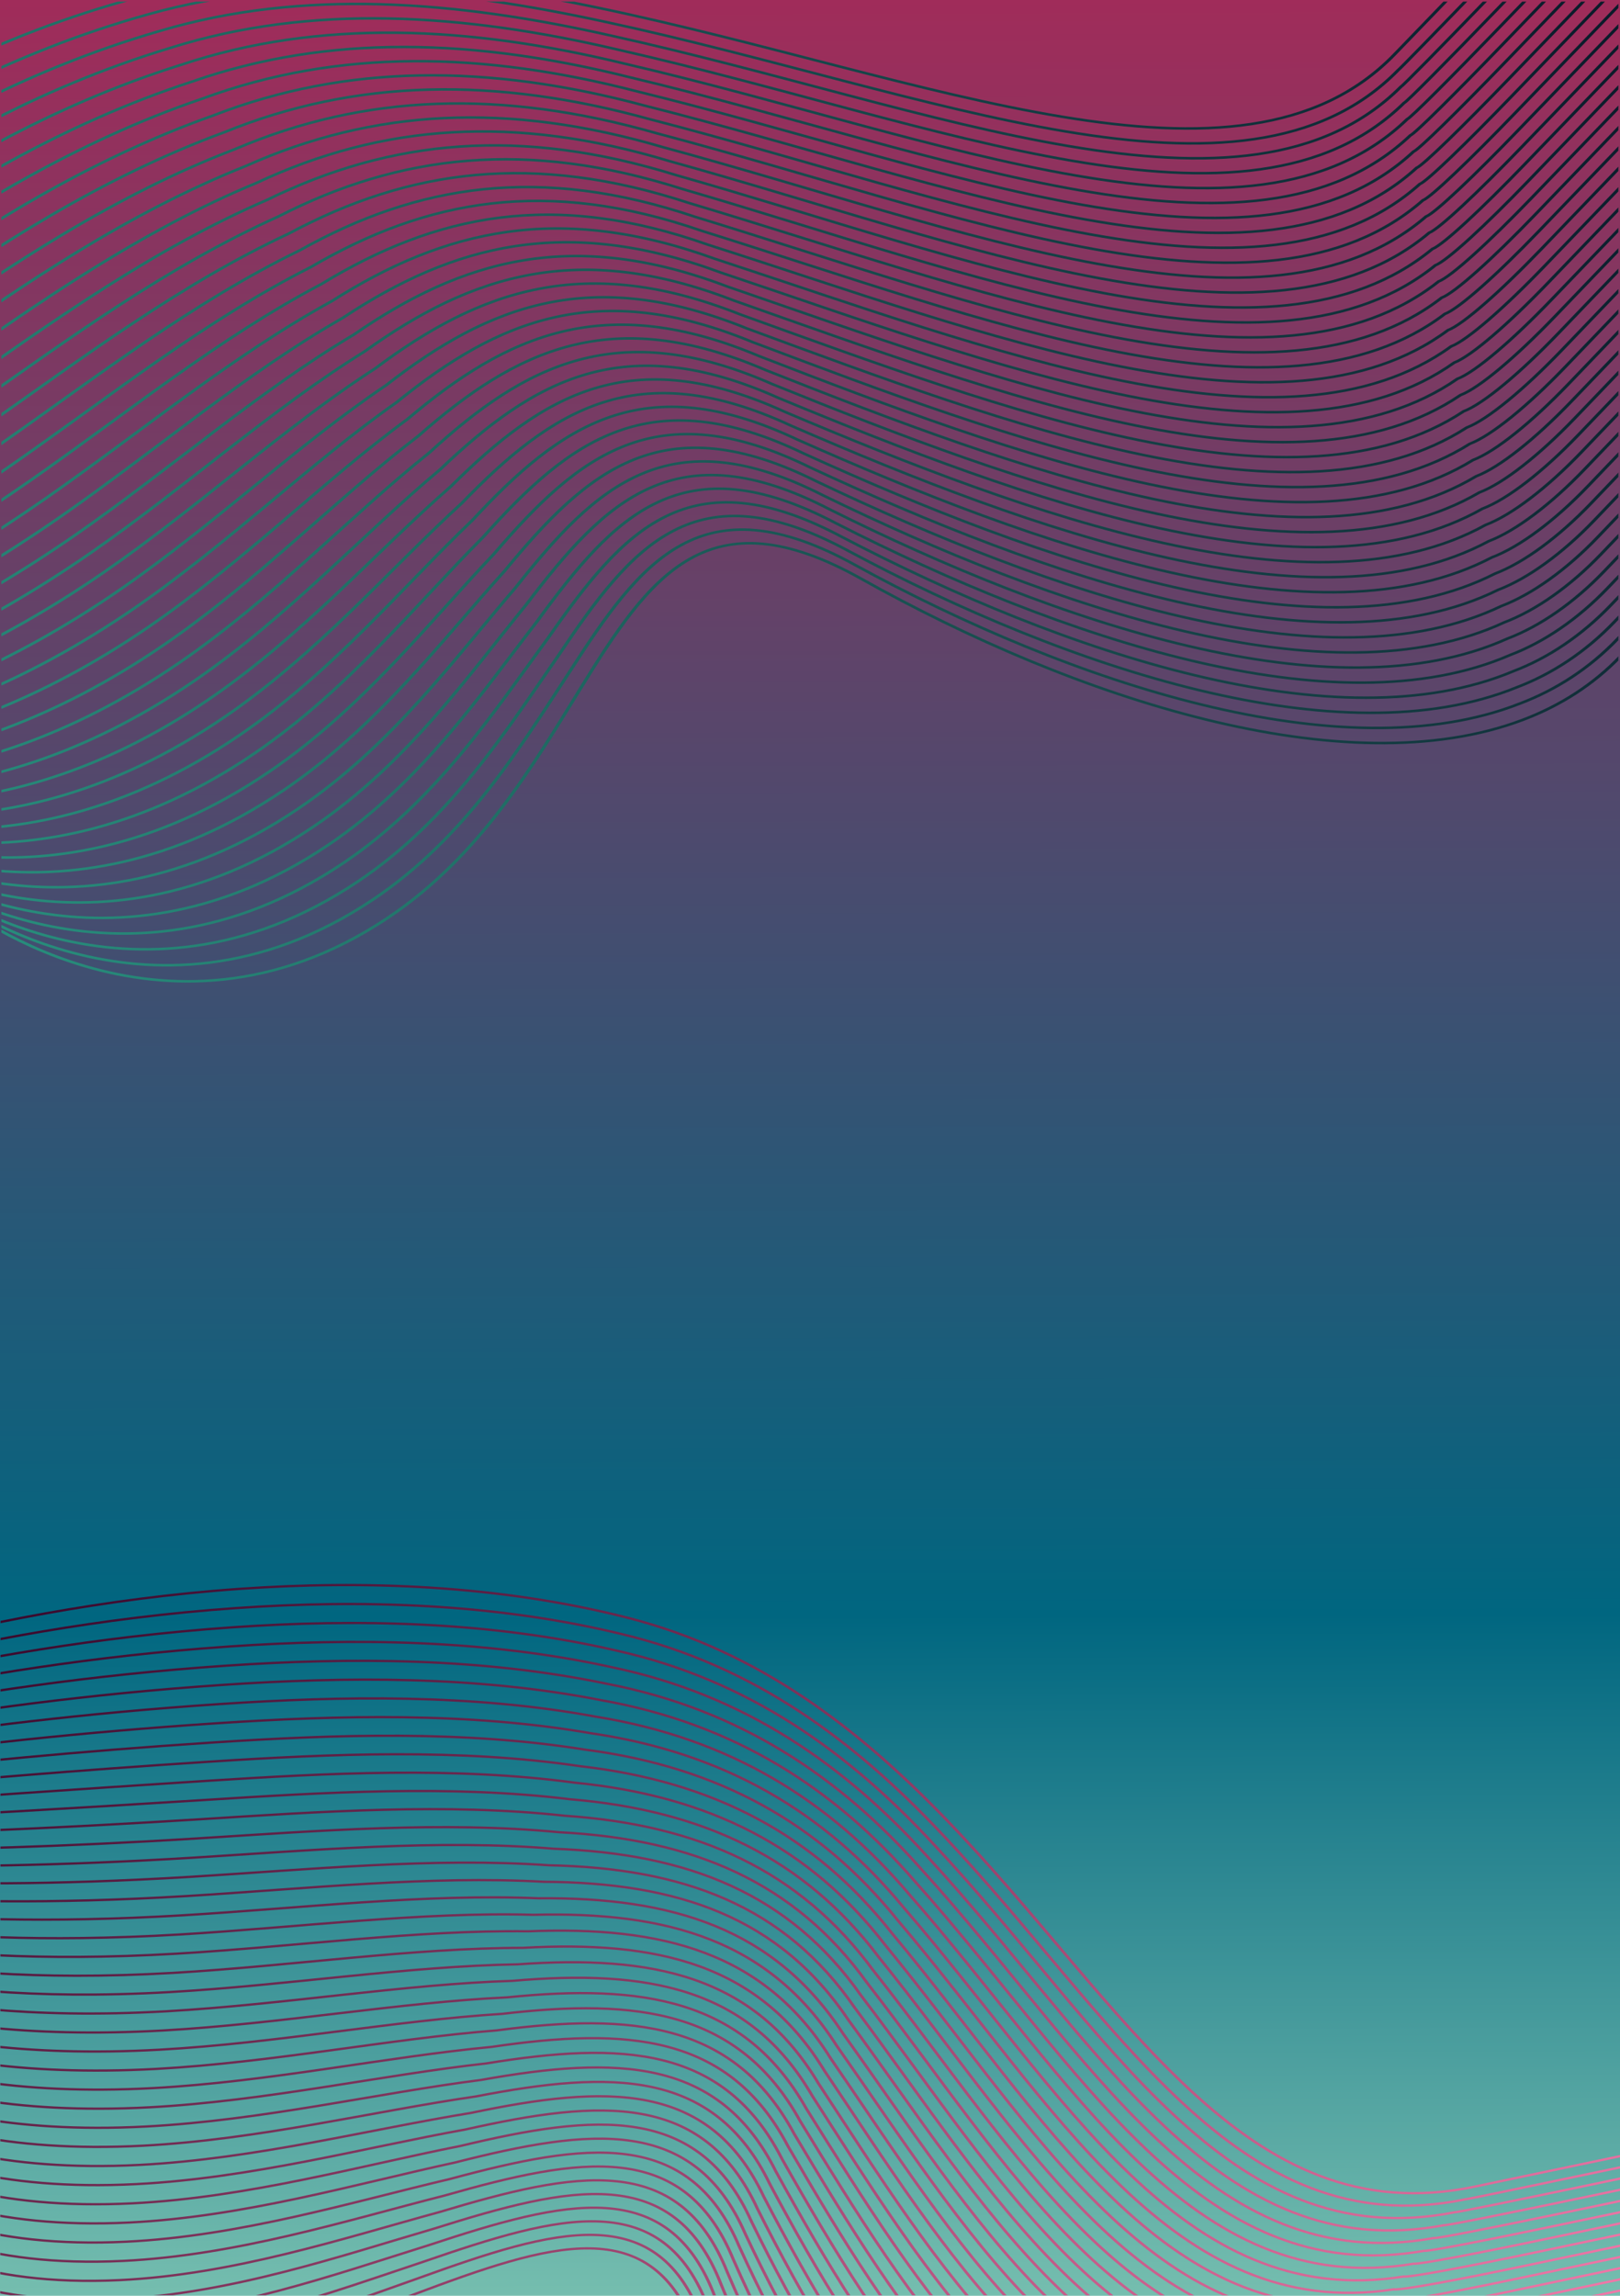 <?xml version="1.0" encoding="UTF-8" standalone="no"?>
<!-- Created with Inkscape (http://www.inkscape.org/) -->

<svg
   xmlns:dc="http://purl.org/dc/elements/1.1/"
   xmlns:cc="http://creativecommons.org/ns#"
   xmlns:rdf="http://www.w3.org/1999/02/22-rdf-syntax-ns#"
   xmlns:svg="http://www.w3.org/2000/svg"
   xmlns="http://www.w3.org/2000/svg"
   xmlns:xlink="http://www.w3.org/1999/xlink"
   xmlns:sodipodi="http://sodipodi.sourceforge.net/DTD/sodipodi-0.dtd"
   xmlns:inkscape="http://www.inkscape.org/namespaces/inkscape"
   width="600"
   height="850"
   viewBox="0 0 158.75 224.896"
   version="1.1"
   id="svg8"
   inkscape:version="0.92.3 (2405546, 2018-03-11)"
   sodipodi:docname="bg-430-lines2.svg">
  <sodipodi:namedview
     id="base"
     pagecolor="#ffffff"
     bordercolor="#666666"
     borderopacity="1.0"
     inkscape:pageopacity="0.0"
     inkscape:pageshadow="2"
     inkscape:zoom="0.79734834"
     inkscape:cx="42.025488"
     inkscape:cy="409.15466"
     inkscape:document-units="px"
     inkscape:current-layer="layer3"
     showgrid="false"
     inkscape:snap-page="true"
     inkscape:snap-bbox="true"
     inkscape:bbox-paths="true"
     inkscape:bbox-nodes="true"
     inkscape:snap-bbox-edge-midpoints="false"
     inkscape:snap-bbox-midpoints="false"
     inkscape:snap-object-midpoints="false"
     inkscape:object-paths="true"
     inkscape:snap-intersection-paths="false"
     inkscape:snap-smooth-nodes="false"
     inkscape:snap-midpoints="false"
     inkscape:snap-nodes="true"
     inkscape:snap-others="true"
     inkscape:snap-global="true"
     inkscape:window-width="1920"
     inkscape:window-height="1023"
     inkscape:window-x="0"
     inkscape:window-y="28"
     inkscape:window-maximized="1"
     inkscape:object-nodes="false"
     units="px" />
  <defs
     id="defs2">
    <linearGradient
       inkscape:collect="always"
       id="linearGradient1462">
      <stop
         style="stop-color:#2b0022;stop-opacity:1"
         offset="0"
         id="stop1458" />
      <stop
         style="stop-color:#ff80b2;stop-opacity:1"
         offset="1"
         id="stop1460" />
    </linearGradient>
    <linearGradient
       inkscape:collect="always"
       id="linearGradient1454">
      <stop
         style="stop-color:#2ca089;stop-opacity:1"
         offset="0"
         id="stop1450" />
      <stop
         style="stop-color:#0b1728;stop-opacity:1"
         offset="1"
         id="stop1452" />
    </linearGradient>
    <linearGradient
       inkscape:collect="always"
       id="linearGradient5464">
      <stop
         style="stop-color:#a02c5a;stop-opacity:1"
         offset="0"
         id="stop5460" />
      <stop
         id="stop5470"
         offset="0.614"
         style="stop-color:#006680;stop-opacity:1" />
      <stop
         style="stop-color:#afe9c6;stop-opacity:1"
         offset="1"
         id="stop5462" />
    </linearGradient>
    <pattern
       inkscape:collect="always"
       xlink:href="#pattern5394"
       id="pattern5415"
       patternTransform="matrix(0.265,0,0,0.265,46.866,-2.965)" />
    <pattern
       inkscape:collect="always"
       xlink:href="#pattern5394"
       id="pattern5413"
       patternTransform="matrix(0.672,0.024,-0.024,0.65,-9.755,24.831)" />
    <linearGradient
       inkscape:collect="always"
       id="linearGradient5373">
      <stop
         style="stop-color:#b4b4b4;stop-opacity:1"
         offset="0"
         id="stop5369" />
      <stop
         style="stop-color:#d7d7d7;stop-opacity:1"
         offset="1"
         id="stop5371" />
    </linearGradient>
    <pattern
       patternUnits="userSpaceOnUse"
       width="881.316"
       height="1017.656"
       patternTransform="matrix(0.265,0,0,0.265,-56.202,-273.09)"
       id="pattern3733">
      <g
         transform="matrix(3.78,0,0,3.78,149.559,860.723)"
         id="g3731">
        <circle
           style="fill:#323237;fill-opacity:1;stroke:#007d00;stroke-width:0;stroke-miterlimit:4;stroke-dasharray:none;stroke-opacity:1"
           id="path20"
           cx="77.02"
           cy="-93.105"
           r="105.077" />
        <path
           sodipodi:type="star"
           style="fill:#ffffff;fill-opacity:1;stroke:#007d00;stroke-width:0;stroke-miterlimit:4;stroke-dasharray:none;stroke-opacity:1"
           id="path24"
           sodipodi:sides="6"
           sodipodi:cx="77.020081"
           sodipodi:cy="-93.105377"
           sodipodi:r1="134.62746"
           sodipodi:r2="67.313728"
           sodipodi:arg1="0.52359878"
           sodipodi:arg2="1.0471976"
           inkscape:flatsided="false"
           inkscape:rounded="0"
           inkscape:randomized="0"
           d="m 193.611,-25.792 -82.934,-9.018 -33.657,76.332 -33.657,-76.332 -82.934,9.018 49.277,-67.314 -49.277,-67.314 82.934,9.018 33.657,-76.332 33.657,76.332 82.934,-9.018 -49.277,67.314 z"
           inkscape:transform-center-y="6.4925383e-06"
           inkscape:transform-center-x="-1.9428571e-06" />
      </g>
    </pattern>
    <radialGradient
       inkscape:collect="always"
       xlink:href="#linearGradient5373"
       id="radialGradient5379"
       cx="176.406"
       cy="-273.86"
       fx="176.406"
       fy="-273.86"
       r="272.619"
       gradientTransform="matrix(-0.5,0.462,-0.448,-0.485,13.189,-84.961)"
       gradientUnits="userSpaceOnUse" />
    <radialGradient
       inkscape:collect="always"
       xlink:href="#linearGradient5373"
       id="radialGradient5387"
       gradientUnits="userSpaceOnUse"
       gradientTransform="matrix(-0.044,0.04,-0.039,-0.042,23.136,-67.706)"
       cx="176.406"
       cy="-273.86"
       fx="176.406"
       fy="-273.86"
       r="272.619" />
    <pattern
       patternUnits="userSpaceOnUse"
       width="179.344"
       height="140.517"
       patternTransform="matrix(0.265,0,0,0.265,11.028,-58.712)"
       id="pattern5394">
      <g
         id="g5392"
         transform="matrix(3.78,0,0,3.78,-41.681,221.905)">
        <path
           style="fill:url(#radialGradient5387);fill-opacity:1;stroke:#000000;stroke-width:0;stroke-linecap:butt;stroke-miterlimit:4;stroke-dasharray:none;stroke-opacity:1"
           d="m 16.118,-57.817 -0.004,0.004 c -0.01,-0.011 -0.019,-0.022 -0.029,-0.032 -1.157,-1.157 -3.032,-1.157 -4.188,0 -1.157,1.157 -1.157,3.032 -3.4e-5,4.189 0.011,0.01 0.021,0.02 0.032,0.03 l -0.004,0.004 c 0,0 4.89,4.9 7.343,7.343 0.828,0.825 3.252,-1.462 4.528,-1.316 1.276,0.145 15.16,17.627 17.397,17.397 1.255,-0.129 2.563,-1.268 3.711,-0.745 1.626,0.741 8.488,8.488 8.488,8.488 l 0.004,-0.004 c 0.01,0.011 0.019,0.022 0.029,0.032 1.157,1.157 3.032,1.157 4.189,0 1.157,-1.157 1.157,-3.032 -3.3e-5,-4.189 -0.011,-0.01 -0.021,-0.02 -0.032,-0.03 l 0.004,-0.004 c 0,0 -7.414,-7.997 -8.498,-8.498 -1.145,-0.529 -2.524,0.316 -3.711,0.745 -1.766,0.638 -16.277,-17.43 -17.379,-17.379 -1.575,0.074 -2.974,1.257 -4.55,1.294 -1.203,0.028 -7.328,-7.328 -7.328,-7.328 z"
           id="rect5279"
           inkscape:connector-curvature="0"
           sodipodi:nodetypes="cccccccszsscccccccssssc" />
        <path
           sodipodi:nodetypes="cccccccccccccccc"
           inkscape:connector-curvature="0"
           id="path5297"
           d="m 19.01,-36.085 -0.002,0.002 c -0.003,-0.004 -0.007,-0.009 -0.011,-0.013 -0.425,-0.462 -1.146,-0.494 -1.61,-0.07 -0.464,0.424 -0.495,1.142 -0.07,1.605 0.004,0.004 0.008,0.008 0.012,0.012 l -0.002,0.002 c 4.63,7.054 12.224,6.961 15.417,12.635 l 0.002,-0.002 c 0.004,0.004 0.007,0.009 0.011,0.013 0.425,0.463 1.146,0.494 1.61,0.07 0.464,-0.424 0.495,-1.142 0.07,-1.605 -0.004,-0.004 -0.008,-0.008 -0.012,-0.012 l 0.002,-0.002 c -4.136,-6.939 -11.398,-6.577 -15.417,-12.635 z"
           style="fill:#cccccc;fill-opacity:1;stroke:#000000;stroke-width:0;stroke-linecap:butt;stroke-miterlimit:4;stroke-dasharray:none;stroke-opacity:1" />
        <path
           style="fill:#ececec;fill-opacity:1;stroke:#000000;stroke-width:0;stroke-linecap:butt;stroke-miterlimit:4;stroke-dasharray:none;stroke-opacity:1"
           d="m 42.719,-52.662 -0.002,0.002 c -0.003,-0.004 -0.006,-0.009 -0.009,-0.014 -0.374,-0.505 -1.087,-0.612 -1.593,-0.24 -0.506,0.372 -0.613,1.083 -0.239,1.588 0.003,0.004 0.007,0.009 0.01,0.013 0,0 -0.331,-0.577 -0.002,0.001 0.33,0.578 2.674,1.589 3.644,4.035 l 0.002,-0.002 c 0,0 -0.173,-0.372 0.009,0.014 0.183,0.386 1.087,0.612 1.593,0.24 0.506,-0.372 0.613,-1.083 0.239,-1.588 -0.003,-0.004 -0.007,-0.009 -0.01,-0.013 l 0.002,-0.001 c -1.122,-1.192 -2.319,-1.685 -3.644,-4.035 -2e-6,-6e-6 -6e-6,0 -6e-6,0 z"
           id="path5299"
           inkscape:connector-curvature="0"
           sodipodi:nodetypes="cccccczcczccccsc" />
      </g>
    </pattern>
    <pattern
       patternUnits="userSpaceOnUse"
       width="286.214"
       height="269.559"
       patternTransform="matrix(0.265,0,0,0.265,214.697,-113.729)"
       id="pattern5423">
      <rect
         ry="134.779"
         id="rect5400"
         y="0"
         x="0"
         height="269.559"
         width="286.214"
         style="fill:url(#pattern5413);stroke:none;stroke-width:3.78" />
    </pattern>
    <linearGradient
       inkscape:collect="always"
       xlink:href="#linearGradient5464"
       id="linearGradient5466"
       x1="40.827"
       y1="-32.292"
       x2="41.259"
       y2="119.308"
       gradientUnits="userSpaceOnUse"
       gradientTransform="matrix(1.875,0,0,1.7,5.0007361e-7,-70)" />
    <linearGradient
       inkscape:collect="always"
       xlink:href="#linearGradient1454"
       id="linearGradient1456"
       x1="-209.998"
       y1="-6.309"
       x2="-41.701"
       y2="-71.46"
       gradientUnits="userSpaceOnUse" />
    <linearGradient
       inkscape:collect="always"
       xlink:href="#linearGradient1462"
       id="linearGradient1464"
       x1="-218.464"
       y1="-43.486"
       x2="-36.18"
       y2="-43.486"
       gradientUnits="userSpaceOnUse" />
    <linearGradient
       inkscape:collect="always"
       xlink:href="#linearGradient1454"
       id="linearGradient2408"
       gradientUnits="userSpaceOnUse"
       x1="-209.998"
       y1="-6.309"
       x2="-41.701"
       y2="-71.46" />
    <linearGradient
       inkscape:collect="always"
       xlink:href="#linearGradient1454"
       id="linearGradient2410"
       gradientUnits="userSpaceOnUse"
       x1="-209.998"
       y1="-6.309"
       x2="-41.701"
       y2="-71.46" />
    <linearGradient
       inkscape:collect="always"
       xlink:href="#linearGradient1454"
       id="linearGradient2412"
       gradientUnits="userSpaceOnUse"
       x1="-209.998"
       y1="-6.309"
       x2="-41.701"
       y2="-71.46" />
    <linearGradient
       inkscape:collect="always"
       xlink:href="#linearGradient1454"
       id="linearGradient2414"
       gradientUnits="userSpaceOnUse"
       x1="-209.998"
       y1="-6.309"
       x2="-41.701"
       y2="-71.46" />
    <linearGradient
       inkscape:collect="always"
       xlink:href="#linearGradient1454"
       id="linearGradient2416"
       gradientUnits="userSpaceOnUse"
       x1="-209.998"
       y1="-6.309"
       x2="-41.701"
       y2="-71.46" />
    <linearGradient
       inkscape:collect="always"
       xlink:href="#linearGradient1454"
       id="linearGradient2418"
       gradientUnits="userSpaceOnUse"
       x1="-209.998"
       y1="-6.309"
       x2="-41.701"
       y2="-71.46" />
    <linearGradient
       inkscape:collect="always"
       xlink:href="#linearGradient1454"
       id="linearGradient2420"
       gradientUnits="userSpaceOnUse"
       x1="-209.998"
       y1="-6.309"
       x2="-41.701"
       y2="-71.46" />
    <linearGradient
       inkscape:collect="always"
       xlink:href="#linearGradient1454"
       id="linearGradient2422"
       gradientUnits="userSpaceOnUse"
       x1="-209.998"
       y1="-6.309"
       x2="-41.701"
       y2="-71.46" />
    <linearGradient
       inkscape:collect="always"
       xlink:href="#linearGradient1454"
       id="linearGradient2424"
       gradientUnits="userSpaceOnUse"
       x1="-209.998"
       y1="-6.309"
       x2="-41.701"
       y2="-71.46" />
    <linearGradient
       inkscape:collect="always"
       xlink:href="#linearGradient1454"
       id="linearGradient2426"
       gradientUnits="userSpaceOnUse"
       x1="-209.998"
       y1="-6.309"
       x2="-41.701"
       y2="-71.46" />
    <linearGradient
       inkscape:collect="always"
       xlink:href="#linearGradient1454"
       id="linearGradient2428"
       gradientUnits="userSpaceOnUse"
       x1="-209.998"
       y1="-6.309"
       x2="-41.701"
       y2="-71.46" />
    <linearGradient
       inkscape:collect="always"
       xlink:href="#linearGradient1454"
       id="linearGradient2430"
       gradientUnits="userSpaceOnUse"
       x1="-209.998"
       y1="-6.309"
       x2="-41.701"
       y2="-71.46" />
    <linearGradient
       inkscape:collect="always"
       xlink:href="#linearGradient1454"
       id="linearGradient2432"
       gradientUnits="userSpaceOnUse"
       x1="-209.998"
       y1="-6.309"
       x2="-41.701"
       y2="-71.46" />
    <linearGradient
       inkscape:collect="always"
       xlink:href="#linearGradient1454"
       id="linearGradient2434"
       gradientUnits="userSpaceOnUse"
       x1="-209.998"
       y1="-6.309"
       x2="-41.701"
       y2="-71.46" />
    <linearGradient
       inkscape:collect="always"
       xlink:href="#linearGradient1454"
       id="linearGradient2436"
       gradientUnits="userSpaceOnUse"
       x1="-209.998"
       y1="-6.309"
       x2="-41.701"
       y2="-71.46" />
    <linearGradient
       inkscape:collect="always"
       xlink:href="#linearGradient1454"
       id="linearGradient2438"
       gradientUnits="userSpaceOnUse"
       x1="-209.998"
       y1="-6.309"
       x2="-41.701"
       y2="-71.46" />
    <linearGradient
       inkscape:collect="always"
       xlink:href="#linearGradient1454"
       id="linearGradient2440"
       gradientUnits="userSpaceOnUse"
       x1="-209.998"
       y1="-6.309"
       x2="-41.701"
       y2="-71.46" />
    <linearGradient
       inkscape:collect="always"
       xlink:href="#linearGradient1454"
       id="linearGradient2442"
       gradientUnits="userSpaceOnUse"
       x1="-209.998"
       y1="-6.309"
       x2="-41.701"
       y2="-71.46" />
    <linearGradient
       inkscape:collect="always"
       xlink:href="#linearGradient1454"
       id="linearGradient2444"
       gradientUnits="userSpaceOnUse"
       x1="-209.998"
       y1="-6.309"
       x2="-41.701"
       y2="-71.46" />
    <linearGradient
       inkscape:collect="always"
       xlink:href="#linearGradient1454"
       id="linearGradient2446"
       gradientUnits="userSpaceOnUse"
       x1="-209.998"
       y1="-6.309"
       x2="-41.701"
       y2="-71.46" />
    <linearGradient
       inkscape:collect="always"
       xlink:href="#linearGradient1454"
       id="linearGradient2448"
       gradientUnits="userSpaceOnUse"
       x1="-209.998"
       y1="-6.309"
       x2="-41.701"
       y2="-71.46" />
    <linearGradient
       inkscape:collect="always"
       xlink:href="#linearGradient1454"
       id="linearGradient2450"
       gradientUnits="userSpaceOnUse"
       x1="-209.998"
       y1="-6.309"
       x2="-41.701"
       y2="-71.46" />
    <linearGradient
       inkscape:collect="always"
       xlink:href="#linearGradient1454"
       id="linearGradient2452"
       gradientUnits="userSpaceOnUse"
       x1="-209.998"
       y1="-6.309"
       x2="-41.701"
       y2="-71.46" />
    <linearGradient
       inkscape:collect="always"
       xlink:href="#linearGradient1454"
       id="linearGradient2454"
       gradientUnits="userSpaceOnUse"
       x1="-209.998"
       y1="-6.309"
       x2="-41.701"
       y2="-71.46" />
    <linearGradient
       inkscape:collect="always"
       xlink:href="#linearGradient1454"
       id="linearGradient2456"
       gradientUnits="userSpaceOnUse"
       x1="-209.998"
       y1="-6.309"
       x2="-41.701"
       y2="-71.46" />
    <linearGradient
       inkscape:collect="always"
       xlink:href="#linearGradient1454"
       id="linearGradient2458"
       gradientUnits="userSpaceOnUse"
       x1="-209.998"
       y1="-6.309"
       x2="-41.701"
       y2="-71.46" />
    <linearGradient
       inkscape:collect="always"
       xlink:href="#linearGradient1454"
       id="linearGradient2460"
       gradientUnits="userSpaceOnUse"
       x1="-209.998"
       y1="-6.309"
       x2="-41.701"
       y2="-71.46" />
    <linearGradient
       inkscape:collect="always"
       xlink:href="#linearGradient1454"
       id="linearGradient2462"
       gradientUnits="userSpaceOnUse"
       x1="-209.998"
       y1="-6.309"
       x2="-41.701"
       y2="-71.46" />
    <linearGradient
       inkscape:collect="always"
       xlink:href="#linearGradient1454"
       id="linearGradient2464"
       gradientUnits="userSpaceOnUse"
       x1="-209.998"
       y1="-6.309"
       x2="-41.701"
       y2="-71.46" />
    <linearGradient
       inkscape:collect="always"
       xlink:href="#linearGradient1454"
       id="linearGradient2466"
       gradientUnits="userSpaceOnUse"
       x1="-209.998"
       y1="-6.309"
       x2="-41.701"
       y2="-71.46" />
    <linearGradient
       inkscape:collect="always"
       xlink:href="#linearGradient1454"
       id="linearGradient2468"
       gradientUnits="userSpaceOnUse"
       x1="-209.998"
       y1="-6.309"
       x2="-41.701"
       y2="-71.46" />
    <linearGradient
       inkscape:collect="always"
       xlink:href="#linearGradient1454"
       id="linearGradient2470"
       gradientUnits="userSpaceOnUse"
       x1="-209.998"
       y1="-6.309"
       x2="-41.701"
       y2="-71.46" />
    <linearGradient
       inkscape:collect="always"
       xlink:href="#linearGradient1454"
       id="linearGradient2472"
       gradientUnits="userSpaceOnUse"
       x1="-209.998"
       y1="-6.309"
       x2="-41.701"
       y2="-71.46" />
    <linearGradient
       inkscape:collect="always"
       xlink:href="#linearGradient1454"
       id="linearGradient2474"
       gradientUnits="userSpaceOnUse"
       x1="-209.998"
       y1="-6.309"
       x2="-41.701"
       y2="-71.46" />
    <linearGradient
       inkscape:collect="always"
       xlink:href="#linearGradient1454"
       id="linearGradient2476"
       gradientUnits="userSpaceOnUse"
       x1="-209.998"
       y1="-6.309"
       x2="-41.701"
       y2="-71.46" />
    <linearGradient
       inkscape:collect="always"
       xlink:href="#linearGradient1454"
       id="linearGradient2478"
       gradientUnits="userSpaceOnUse"
       x1="-209.998"
       y1="-6.309"
       x2="-41.701"
       y2="-71.46" />
    <linearGradient
       inkscape:collect="always"
       xlink:href="#linearGradient1454"
       id="linearGradient2480"
       gradientUnits="userSpaceOnUse"
       x1="-209.998"
       y1="-6.309"
       x2="-41.701"
       y2="-71.46" />
    <linearGradient
       inkscape:collect="always"
       xlink:href="#linearGradient1454"
       id="linearGradient2482"
       gradientUnits="userSpaceOnUse"
       x1="-209.998"
       y1="-6.309"
       x2="-41.701"
       y2="-71.46" />
    <linearGradient
       inkscape:collect="always"
       xlink:href="#linearGradient1454"
       id="linearGradient2484"
       gradientUnits="userSpaceOnUse"
       x1="-209.998"
       y1="-6.309"
       x2="-41.701"
       y2="-71.46" />
    <linearGradient
       inkscape:collect="always"
       xlink:href="#linearGradient1454"
       id="linearGradient2486"
       gradientUnits="userSpaceOnUse"
       x1="-209.998"
       y1="-6.309"
       x2="-41.701"
       y2="-71.46" />
    <linearGradient
       inkscape:collect="always"
       xlink:href="#linearGradient1454"
       id="linearGradient2488"
       gradientUnits="userSpaceOnUse"
       x1="-209.998"
       y1="-6.309"
       x2="-41.701"
       y2="-71.46" />
    <linearGradient
       inkscape:collect="always"
       xlink:href="#linearGradient1454"
       id="linearGradient2490"
       gradientUnits="userSpaceOnUse"
       x1="-209.998"
       y1="-6.309"
       x2="-41.701"
       y2="-71.46" />
    <clipPath
       clipPathUnits="userSpaceOnUse"
       id="clipPath2493">
      <path
         style="fill:none;stroke:#000000;stroke-width:0.246;stroke-miterlimit:4;stroke-dasharray:none;stroke-opacity:1"
         d="M -174.895,-82.39 H -48.94 V 45.54 H -174.895 Z"
         id="path2495"
         inkscape:connector-curvature="0" />
    </clipPath>
    <clipPath
       clipPathUnits="userSpaceOnUse"
       id="clipPath2499">
      <rect
         style="fill:none;stroke:#000000;stroke-width:0.324;stroke-miterlimit:4;stroke-dasharray:none;stroke-opacity:1"
         id="rect2501"
         width="139.106"
         height="86.824"
         x="-130.545"
         y="-175.735"
         transform="rotate(-38.577)" />
    </clipPath>
    <linearGradient
       inkscape:collect="always"
       xlink:href="#linearGradient1462"
       id="linearGradient981"
       gradientUnits="userSpaceOnUse"
       x1="-218.464"
       y1="-43.486"
       x2="-36.18"
       y2="-43.486" />
    <linearGradient
       inkscape:collect="always"
       xlink:href="#linearGradient1462"
       id="linearGradient983"
       gradientUnits="userSpaceOnUse"
       x1="-218.464"
       y1="-43.486"
       x2="-36.18"
       y2="-43.486" />
    <linearGradient
       inkscape:collect="always"
       xlink:href="#linearGradient1462"
       id="linearGradient985"
       gradientUnits="userSpaceOnUse"
       x1="-218.464"
       y1="-43.486"
       x2="-36.18"
       y2="-43.486" />
    <linearGradient
       inkscape:collect="always"
       xlink:href="#linearGradient1462"
       id="linearGradient987"
       gradientUnits="userSpaceOnUse"
       x1="-218.464"
       y1="-43.486"
       x2="-36.18"
       y2="-43.486" />
    <linearGradient
       inkscape:collect="always"
       xlink:href="#linearGradient1462"
       id="linearGradient989"
       gradientUnits="userSpaceOnUse"
       x1="-218.464"
       y1="-43.486"
       x2="-36.18"
       y2="-43.486" />
    <linearGradient
       inkscape:collect="always"
       xlink:href="#linearGradient1462"
       id="linearGradient991"
       gradientUnits="userSpaceOnUse"
       x1="-218.464"
       y1="-43.486"
       x2="-36.18"
       y2="-43.486" />
    <linearGradient
       inkscape:collect="always"
       xlink:href="#linearGradient1462"
       id="linearGradient993"
       gradientUnits="userSpaceOnUse"
       x1="-218.464"
       y1="-43.486"
       x2="-36.18"
       y2="-43.486" />
    <linearGradient
       inkscape:collect="always"
       xlink:href="#linearGradient1462"
       id="linearGradient995"
       gradientUnits="userSpaceOnUse"
       x1="-218.464"
       y1="-43.486"
       x2="-36.18"
       y2="-43.486" />
    <linearGradient
       inkscape:collect="always"
       xlink:href="#linearGradient1462"
       id="linearGradient997"
       gradientUnits="userSpaceOnUse"
       x1="-218.464"
       y1="-43.486"
       x2="-36.18"
       y2="-43.486" />
    <linearGradient
       inkscape:collect="always"
       xlink:href="#linearGradient1462"
       id="linearGradient999"
       gradientUnits="userSpaceOnUse"
       x1="-218.464"
       y1="-43.486"
       x2="-36.18"
       y2="-43.486" />
    <linearGradient
       inkscape:collect="always"
       xlink:href="#linearGradient1462"
       id="linearGradient1001"
       gradientUnits="userSpaceOnUse"
       x1="-218.464"
       y1="-43.486"
       x2="-36.18"
       y2="-43.486" />
    <linearGradient
       inkscape:collect="always"
       xlink:href="#linearGradient1462"
       id="linearGradient1003"
       gradientUnits="userSpaceOnUse"
       x1="-218.464"
       y1="-43.486"
       x2="-36.18"
       y2="-43.486" />
    <linearGradient
       inkscape:collect="always"
       xlink:href="#linearGradient1462"
       id="linearGradient1005"
       gradientUnits="userSpaceOnUse"
       x1="-218.464"
       y1="-43.486"
       x2="-36.18"
       y2="-43.486" />
    <linearGradient
       inkscape:collect="always"
       xlink:href="#linearGradient1462"
       id="linearGradient1007"
       gradientUnits="userSpaceOnUse"
       x1="-218.464"
       y1="-43.486"
       x2="-36.18"
       y2="-43.486" />
    <linearGradient
       inkscape:collect="always"
       xlink:href="#linearGradient1462"
       id="linearGradient1009"
       gradientUnits="userSpaceOnUse"
       x1="-218.464"
       y1="-43.486"
       x2="-36.18"
       y2="-43.486" />
    <linearGradient
       inkscape:collect="always"
       xlink:href="#linearGradient1462"
       id="linearGradient1011"
       gradientUnits="userSpaceOnUse"
       x1="-218.464"
       y1="-43.486"
       x2="-36.18"
       y2="-43.486" />
    <linearGradient
       inkscape:collect="always"
       xlink:href="#linearGradient1462"
       id="linearGradient1013"
       gradientUnits="userSpaceOnUse"
       x1="-218.464"
       y1="-43.486"
       x2="-36.18"
       y2="-43.486" />
    <linearGradient
       inkscape:collect="always"
       xlink:href="#linearGradient1462"
       id="linearGradient1015"
       gradientUnits="userSpaceOnUse"
       x1="-218.464"
       y1="-43.486"
       x2="-36.18"
       y2="-43.486" />
    <linearGradient
       inkscape:collect="always"
       xlink:href="#linearGradient1462"
       id="linearGradient1017"
       gradientUnits="userSpaceOnUse"
       x1="-218.464"
       y1="-43.486"
       x2="-36.18"
       y2="-43.486" />
    <linearGradient
       inkscape:collect="always"
       xlink:href="#linearGradient1462"
       id="linearGradient1019"
       gradientUnits="userSpaceOnUse"
       x1="-218.464"
       y1="-43.486"
       x2="-36.18"
       y2="-43.486" />
    <linearGradient
       inkscape:collect="always"
       xlink:href="#linearGradient1462"
       id="linearGradient1021"
       gradientUnits="userSpaceOnUse"
       x1="-218.464"
       y1="-43.486"
       x2="-36.18"
       y2="-43.486" />
    <linearGradient
       inkscape:collect="always"
       xlink:href="#linearGradient1462"
       id="linearGradient1023"
       gradientUnits="userSpaceOnUse"
       x1="-218.464"
       y1="-43.486"
       x2="-36.18"
       y2="-43.486" />
    <linearGradient
       inkscape:collect="always"
       xlink:href="#linearGradient1462"
       id="linearGradient1025"
       gradientUnits="userSpaceOnUse"
       x1="-218.464"
       y1="-43.486"
       x2="-36.18"
       y2="-43.486" />
    <linearGradient
       inkscape:collect="always"
       xlink:href="#linearGradient1462"
       id="linearGradient1027"
       gradientUnits="userSpaceOnUse"
       x1="-218.464"
       y1="-43.486"
       x2="-36.18"
       y2="-43.486" />
    <linearGradient
       inkscape:collect="always"
       xlink:href="#linearGradient1462"
       id="linearGradient1029"
       gradientUnits="userSpaceOnUse"
       x1="-218.464"
       y1="-43.486"
       x2="-36.18"
       y2="-43.486" />
    <linearGradient
       inkscape:collect="always"
       xlink:href="#linearGradient1462"
       id="linearGradient1031"
       gradientUnits="userSpaceOnUse"
       x1="-218.464"
       y1="-43.486"
       x2="-36.18"
       y2="-43.486" />
    <linearGradient
       inkscape:collect="always"
       xlink:href="#linearGradient1462"
       id="linearGradient1033"
       gradientUnits="userSpaceOnUse"
       x1="-218.464"
       y1="-43.486"
       x2="-36.18"
       y2="-43.486" />
    <linearGradient
       inkscape:collect="always"
       xlink:href="#linearGradient1462"
       id="linearGradient1035"
       gradientUnits="userSpaceOnUse"
       x1="-218.464"
       y1="-43.486"
       x2="-36.18"
       y2="-43.486" />
    <linearGradient
       inkscape:collect="always"
       xlink:href="#linearGradient1462"
       id="linearGradient1037"
       gradientUnits="userSpaceOnUse"
       x1="-218.464"
       y1="-43.486"
       x2="-36.18"
       y2="-43.486" />
    <linearGradient
       inkscape:collect="always"
       xlink:href="#linearGradient1462"
       id="linearGradient1039"
       gradientUnits="userSpaceOnUse"
       x1="-218.464"
       y1="-43.486"
       x2="-36.18"
       y2="-43.486" />
    <linearGradient
       inkscape:collect="always"
       xlink:href="#linearGradient1462"
       id="linearGradient1041"
       gradientUnits="userSpaceOnUse"
       x1="-218.464"
       y1="-43.486"
       x2="-36.18"
       y2="-43.486" />
    <linearGradient
       inkscape:collect="always"
       xlink:href="#linearGradient1462"
       id="linearGradient1043"
       gradientUnits="userSpaceOnUse"
       x1="-218.464"
       y1="-43.486"
       x2="-36.18"
       y2="-43.486" />
    <linearGradient
       inkscape:collect="always"
       xlink:href="#linearGradient1462"
       id="linearGradient1045"
       gradientUnits="userSpaceOnUse"
       x1="-218.464"
       y1="-43.486"
       x2="-36.18"
       y2="-43.486" />
    <linearGradient
       inkscape:collect="always"
       xlink:href="#linearGradient1462"
       id="linearGradient1047"
       gradientUnits="userSpaceOnUse"
       x1="-218.464"
       y1="-43.486"
       x2="-36.18"
       y2="-43.486" />
    <linearGradient
       inkscape:collect="always"
       xlink:href="#linearGradient1462"
       id="linearGradient1049"
       gradientUnits="userSpaceOnUse"
       x1="-218.464"
       y1="-43.486"
       x2="-36.18"
       y2="-43.486" />
    <linearGradient
       inkscape:collect="always"
       xlink:href="#linearGradient1462"
       id="linearGradient1051"
       gradientUnits="userSpaceOnUse"
       x1="-218.464"
       y1="-43.486"
       x2="-36.18"
       y2="-43.486" />
    <linearGradient
       inkscape:collect="always"
       xlink:href="#linearGradient1462"
       id="linearGradient1053"
       gradientUnits="userSpaceOnUse"
       x1="-218.464"
       y1="-43.486"
       x2="-36.18"
       y2="-43.486" />
    <linearGradient
       inkscape:collect="always"
       xlink:href="#linearGradient1462"
       id="linearGradient1055"
       gradientUnits="userSpaceOnUse"
       x1="-218.464"
       y1="-43.486"
       x2="-36.18"
       y2="-43.486" />
    <linearGradient
       inkscape:collect="always"
       xlink:href="#linearGradient1462"
       id="linearGradient1057"
       gradientUnits="userSpaceOnUse"
       x1="-218.464"
       y1="-43.486"
       x2="-36.18"
       y2="-43.486" />
    <linearGradient
       inkscape:collect="always"
       xlink:href="#linearGradient1462"
       id="linearGradient1059"
       gradientUnits="userSpaceOnUse"
       x1="-218.464"
       y1="-43.486"
       x2="-36.18"
       y2="-43.486" />
    <linearGradient
       inkscape:collect="always"
       xlink:href="#linearGradient1462"
       id="linearGradient1061"
       gradientUnits="userSpaceOnUse"
       x1="-218.464"
       y1="-43.486"
       x2="-36.18"
       y2="-43.486" />
    <linearGradient
       inkscape:collect="always"
       xlink:href="#linearGradient1462"
       id="linearGradient1063"
       gradientUnits="userSpaceOnUse"
       x1="-218.464"
       y1="-43.486"
       x2="-36.18"
       y2="-43.486" />
  </defs>
  <g
     inkscape:groupmode="layer"
     id="layer3"
     inkscape:label="fondo"
     style="display:inline;opacity:1"
     transform="translate(0,124.896)">
    <rect
       style="opacity:1;fill:url(#linearGradient5466);fill-opacity:1;stroke:#ffffff;stroke-width:0;stroke-miterlimit:4;stroke-dasharray:none;stroke-opacity:1"
       id="rect5458"
       width="158.75"
       height="224.896"
       x="4.3788603e-07"
       y="-124.896" />
    <g
       id="g465"
       transform="matrix(1.258,0,0,0.934,220.157,-47.789)"
       style="stroke:url(#linearGradient1456)"
       clip-path="url(#clipPath2493)">
      <path
         id="path381"
         style="fill:none;stroke:url(#linearGradient2408);stroke-width:0.265;stroke-linecap:butt;stroke-linejoin:miter;stroke-opacity:1"
         d="m -178.52,11.935 c 0,0 15.998,17.751 33.749,1.752 7.163,-6.456 11.281,-15.954 14.965,-23.991 5.445,-11.88 9.94,-20.57 21.913,-11.53 16.603,12.536 37.695,21.845 51.535,14.766 2.893,-1.48 5.47,-3.676 7.622,-6.709 12.447,-17.54 12.447,-17.54 12.447,-17.54"
         inkscape:connector-curvature="0" />
      <path
         id="path383"
         style="fill:none;stroke:url(#linearGradient2410);stroke-width:0.265;stroke-linecap:butt;stroke-linejoin:miter;stroke-opacity:1"
         d="m -179.491,10.951 c 0,0 15.827,16.835 33.56,0.825 7.177,-6.48 11.424,-15.912 15.285,-23.849 5.589,-11.69 10.277,-20.124 22.256,-11.221 16.819,12.405 37.993,21.839 51.789,14.524 2.823,-1.444 5.414,-3.694 7.609,-6.786 12.3,-17.329 12.505,-17.616 12.505,-17.616"
         inkscape:connector-curvature="0" />
      <path
         id="path385"
         style="fill:none;stroke:url(#linearGradient2412);stroke-width:0.265;stroke-linecap:butt;stroke-linejoin:miter;stroke-opacity:1"
         d="m -180.462,9.967 c 0,0 15.655,15.919 33.371,-0.102 7.19,-6.505 11.566,-15.87 15.605,-23.707 5.734,-11.5 10.615,-19.679 22.598,-10.912 17.035,12.274 38.291,21.833 52.043,14.282 2.752,-1.408 5.357,-3.711 7.595,-6.863 12.152,-17.119 12.563,-17.692 12.563,-17.692"
         inkscape:connector-curvature="0" />
      <path
         id="path387"
         style="fill:none;stroke:url(#linearGradient2414);stroke-width:0.265;stroke-linecap:butt;stroke-linejoin:miter;stroke-opacity:1"
         d="m -181.434,8.982 c 0,0 15.483,15.003 33.183,-1.029 7.204,-6.529 11.708,-15.828 15.925,-23.565 5.879,-11.309 10.952,-19.233 22.94,-10.603 17.251,12.143 38.59,21.827 52.296,14.04 2.682,-1.372 5.301,-3.729 7.582,-6.939 12.005,-16.909 12.622,-17.769 12.622,-17.769"
         inkscape:connector-curvature="0" />
      <path
         id="path389"
         style="fill:none;stroke:url(#linearGradient2416);stroke-width:0.265;stroke-linecap:butt;stroke-linejoin:miter;stroke-opacity:1"
         d="m -182.405,7.998 c 0,0 15.312,14.087 32.994,-1.956 7.218,-6.554 11.85,-15.785 16.244,-23.422 6.024,-11.119 11.29,-18.788 23.283,-10.295 17.467,12.013 38.888,21.821 52.55,13.798 2.611,-1.336 5.244,-3.747 7.568,-7.016 11.857,-16.699 12.68,-17.845 12.68,-17.845"
         inkscape:connector-curvature="0" />
      <path
         id="path391"
         style="fill:none;stroke:url(#linearGradient2418);stroke-width:0.265;stroke-linecap:butt;stroke-linejoin:miter;stroke-opacity:1"
         d="m -183.376,7.014 c 0,0 15.14,13.171 32.805,-2.883 7.232,-6.578 11.992,-15.743 16.564,-23.28 6.168,-10.929 11.627,-18.342 23.625,-9.986 17.683,11.882 39.186,21.815 52.804,13.556 2.541,-1.3 5.188,-3.764 7.555,-7.093 11.71,-16.489 12.738,-17.922 12.738,-17.922"
         inkscape:connector-curvature="0" />
      <path
         id="path393"
         style="fill:none;stroke:url(#linearGradient2420);stroke-width:0.265;stroke-linecap:butt;stroke-linejoin:miter;stroke-opacity:1"
         d="m -184.348,6.03 c 0,0 14.968,12.255 32.616,-3.81 7.245,-6.603 12.135,-15.701 16.884,-23.138 6.313,-10.739 11.965,-17.897 23.968,-9.677 17.899,11.751 39.484,21.809 53.058,13.314 2.47,-1.263 5.131,-3.782 7.542,-7.17 11.562,-16.278 12.796,-17.998 12.796,-17.998"
         inkscape:connector-curvature="0" />
      <path
         id="path395"
         style="fill:none;stroke:url(#linearGradient2422);stroke-width:0.265;stroke-linecap:butt;stroke-linejoin:miter;stroke-opacity:1"
         d="m -185.319,5.046 c 0,0 14.796,11.339 32.427,-4.738 7.259,-6.627 12.277,-15.659 17.204,-22.996 6.458,-10.548 12.302,-17.451 24.31,-9.369 18.115,11.621 39.783,21.802 53.311,13.072 2.399,-1.227 5.075,-3.8 7.528,-7.246 11.415,-16.068 12.854,-18.074 12.854,-18.074"
         inkscape:connector-curvature="0" />
      <path
         id="path397"
         style="fill:none;stroke:url(#linearGradient2424);stroke-width:0.265;stroke-linecap:butt;stroke-linejoin:miter;stroke-opacity:1"
         d="m -186.29,4.061 c 0,0 14.625,10.424 32.238,-5.665 7.273,-6.651 12.419,-15.617 17.524,-22.854 6.602,-10.358 12.64,-17.006 24.652,-9.06 18.331,11.49 40.081,21.796 53.565,12.83 2.329,-1.191 5.018,-3.817 7.515,-7.323 11.267,-15.858 12.912,-18.151 12.912,-18.151"
         inkscape:connector-curvature="0" />
      <path
         id="path399"
         style="fill:none;stroke:url(#linearGradient2426);stroke-width:0.265;stroke-linecap:butt;stroke-linejoin:miter;stroke-opacity:1"
         d="m -187.262,3.077 c 0,0 14.453,9.508 32.05,-6.592 7.286,-6.676 12.561,-15.575 17.844,-22.711 6.747,-10.168 12.977,-16.56 24.995,-8.751 18.547,11.359 40.379,21.79 53.819,12.588 2.258,-1.155 4.962,-3.835 7.501,-7.4 11.12,-15.648 12.97,-18.227 12.97,-18.227"
         inkscape:connector-curvature="0" />
      <path
         id="path401"
         style="fill:none;stroke:url(#linearGradient2428);stroke-width:0.265;stroke-linecap:butt;stroke-linejoin:miter;stroke-opacity:1"
         d="m -188.233,2.093 c 0,0 14.281,8.592 31.861,-7.519 7.3,-6.7 12.704,-15.533 18.164,-22.569 6.892,-9.977 13.315,-16.115 25.337,-8.442 18.763,11.228 40.677,21.784 54.073,12.346 2.188,-1.119 4.905,-3.852 7.488,-7.477 10.972,-15.438 13.028,-18.304 13.028,-18.304"
         inkscape:connector-curvature="0" />
      <path
         id="path403"
         style="fill:none;stroke:url(#linearGradient2430);stroke-width:0.265;stroke-linecap:butt;stroke-linejoin:miter;stroke-opacity:1"
         d="m -189.204,1.109 c 0,0 14.109,7.676 31.672,-8.446 7.314,-6.725 12.846,-15.491 18.484,-22.427 7.036,-9.787 13.652,-15.669 25.679,-8.134 18.979,11.098 40.976,21.778 54.327,12.104 2.117,-1.083 4.849,-3.87 7.474,-7.553 10.825,-15.227 13.087,-18.38 13.087,-18.38"
         inkscape:connector-curvature="0" />
      <path
         id="path405"
         style="fill:none;stroke:url(#linearGradient2432);stroke-width:0.265;stroke-linecap:butt;stroke-linejoin:miter;stroke-opacity:1"
         d="m -190.176,0.124 c 0,0 13.938,6.76 31.483,-9.373 7.328,-6.749 12.988,-15.449 18.804,-22.285 7.181,-9.597 13.99,-15.224 26.022,-7.825 19.195,10.967 41.274,21.772 54.58,11.862 2.047,-1.047 4.793,-3.888 7.461,-7.63 10.677,-15.017 13.145,-18.456 13.145,-18.456"
         inkscape:connector-curvature="0" />
      <path
         id="path407"
         style="fill:none;stroke:url(#linearGradient2434);stroke-width:0.265;stroke-linecap:butt;stroke-linejoin:miter;stroke-opacity:1"
         d="m -191.147,-0.86 c 0,0 13.766,5.844 31.294,-10.3 7.341,-6.774 13.13,-15.407 19.124,-22.143 7.326,-9.407 14.327,-14.778 26.364,-7.516 19.411,10.836 41.572,21.766 54.834,11.62 1.976,-1.011 4.736,-3.905 7.447,-7.707 10.53,-14.807 13.203,-18.533 13.203,-18.533"
         inkscape:connector-curvature="0" />
      <path
         id="path409"
         style="fill:none;stroke:url(#linearGradient2436);stroke-width:0.265;stroke-linecap:butt;stroke-linejoin:miter;stroke-opacity:1"
         d="m -192.118,-1.844 c 0,0 13.594,4.928 31.105,-11.227 7.355,-6.798 13.273,-15.365 19.444,-22 7.47,-9.216 14.665,-14.333 26.706,-7.208 19.627,10.706 41.87,21.76 55.088,11.378 1.905,-0.975 4.68,-3.923 7.434,-7.784 10.382,-14.597 13.261,-18.609 13.261,-18.609"
         inkscape:connector-curvature="0" />
      <path
         id="path411"
         style="fill:none;stroke:url(#linearGradient2438);stroke-width:0.265;stroke-linecap:butt;stroke-linejoin:miter;stroke-opacity:1"
         d="m -193.089,-2.828 c 0,0 13.422,4.012 30.917,-12.154 7.369,-6.822 13.415,-15.323 19.763,-21.858 7.615,-9.026 15.002,-13.887 27.049,-6.899 19.843,10.575 42.168,21.754 55.342,11.136 1.835,-0.939 4.623,-3.94 7.421,-7.861 10.235,-14.386 13.319,-18.686 13.319,-18.686"
         inkscape:connector-curvature="0" />
      <path
         id="path413"
         style="fill:none;stroke:url(#linearGradient2440);stroke-width:0.265;stroke-linecap:butt;stroke-linejoin:miter;stroke-opacity:1"
         d="m -194.061,-3.812 c 0,0 13.251,3.096 30.728,-13.081 7.383,-6.847 13.557,-15.281 20.083,-21.716 7.76,-8.836 15.34,-13.441 27.391,-6.59 20.059,10.444 42.467,21.748 55.595,10.894 1.764,-0.902 4.567,-3.958 7.407,-7.937 10.087,-14.176 13.377,-18.762 13.377,-18.762"
         inkscape:connector-curvature="0" />
      <path
         id="path415"
         style="fill:none;stroke:url(#linearGradient2442);stroke-width:0.265;stroke-linecap:butt;stroke-linejoin:miter;stroke-opacity:1"
         d="m -195.032,-4.797 c 0,0 13.079,2.181 30.539,-14.009 7.396,-6.871 13.699,-15.239 20.403,-21.574 7.905,-8.645 15.677,-12.996 27.733,-6.281 20.276,10.313 42.765,21.742 55.849,10.652 1.694,-0.866 4.51,-3.976 7.394,-8.014 9.94,-13.966 13.435,-18.838 13.435,-18.838"
         inkscape:connector-curvature="0" />
      <path
         id="path417"
         style="fill:none;stroke:url(#linearGradient2444);stroke-width:0.265;stroke-linecap:butt;stroke-linejoin:miter;stroke-opacity:1"
         d="m -196.003,-5.781 c 0,0 12.907,1.265 30.35,-14.936 7.41,-6.896 13.841,-15.197 20.723,-21.432 8.049,-8.455 16.015,-12.55 28.076,-5.973 20.492,10.183 43.063,21.736 56.103,10.41 1.623,-0.83 4.454,-3.993 7.38,-8.091 9.792,-13.756 13.493,-18.915 13.493,-18.915"
         inkscape:connector-curvature="0" />
      <path
         id="path419"
         style="fill:none;stroke:url(#linearGradient2446);stroke-width:0.265;stroke-linecap:butt;stroke-linejoin:miter;stroke-opacity:1"
         d="m -196.975,-6.765 c 0,0 12.736,0.349 30.161,-15.863 7.424,-6.92 13.984,-15.154 21.043,-21.289 8.194,-8.265 16.352,-12.105 28.418,-5.664 20.708,10.052 43.361,21.73 56.357,10.168 1.553,-0.794 4.397,-4.011 7.367,-8.168 9.645,-13.546 13.551,-18.991 13.551,-18.991"
         inkscape:connector-curvature="0" />
      <path
         id="path421"
         style="fill:none;stroke:url(#linearGradient2448);stroke-width:0.265;stroke-linecap:butt;stroke-linejoin:miter;stroke-opacity:1"
         d="m -197.946,-7.749 c 0,0 12.564,-0.567 29.972,-16.79 7.437,-6.945 14.126,-15.112 21.363,-21.147 8.339,-8.075 16.69,-11.659 28.76,-5.355 20.924,9.921 43.66,21.724 56.61,9.926 1.482,-0.758 4.341,-4.029 7.353,-8.244 9.497,-13.335 13.61,-19.068 13.61,-19.068"
         inkscape:connector-curvature="0" />
      <path
         id="path423"
         style="fill:none;stroke:url(#linearGradient2450);stroke-width:0.265;stroke-linecap:butt;stroke-linejoin:miter;stroke-opacity:1"
         d="m -198.917,-8.733 c 0,0 12.392,-1.483 29.784,-17.717 7.451,-6.969 14.268,-15.07 21.683,-21.005 8.483,-7.884 17.027,-11.214 29.103,-5.047 21.14,9.791 43.958,21.718 56.864,9.684 1.411,-0.722 4.284,-4.046 7.34,-8.321 9.35,-13.125 13.668,-19.144 13.668,-19.144"
         inkscape:connector-curvature="0" />
      <path
         id="path425"
         style="fill:none;stroke:url(#linearGradient2452);stroke-width:0.265;stroke-linecap:butt;stroke-linejoin:miter;stroke-opacity:1"
         d="m -199.889,-9.718 c 0,0 12.22,-2.399 29.595,-18.644 7.465,-6.993 14.41,-15.028 22.003,-20.863 8.628,-7.694 17.365,-10.768 29.445,-4.738 21.356,9.66 44.256,21.712 57.118,9.443 1.341,-0.686 4.228,-4.064 7.326,-8.398 9.202,-12.915 13.726,-19.22 13.726,-19.22"
         inkscape:connector-curvature="0" />
      <path
         id="path427"
         style="fill:none;stroke:url(#linearGradient2454);stroke-width:0.265;stroke-linecap:butt;stroke-linejoin:miter;stroke-opacity:1"
         d="m -200.86,-10.702 c 0,0 12.049,-3.315 29.406,-19.571 7.479,-7.018 14.553,-14.986 22.323,-20.721 8.773,-7.504 17.702,-10.323 29.788,-4.429 21.572,9.529 44.554,21.705 57.372,9.201 1.27,-0.65 4.172,-4.081 7.313,-8.475 9.055,-12.705 13.784,-19.297 13.784,-19.297"
         inkscape:connector-curvature="0" />
      <path
         id="path429"
         style="fill:none;stroke:url(#linearGradient2456);stroke-width:0.265;stroke-linecap:butt;stroke-linejoin:miter;stroke-opacity:1"
         d="m -201.831,-11.686 c 0,0 11.877,-4.231 29.217,-20.498 7.492,-7.042 14.695,-14.944 22.643,-20.578 8.917,-7.313 18.04,-9.877 30.13,-4.12 21.788,9.399 44.853,21.699 57.626,8.959 1.2,-0.614 4.115,-4.099 7.299,-8.551 8.907,-12.495 13.842,-19.373 13.842,-19.373"
         inkscape:connector-curvature="0" />
      <path
         id="path431"
         style="fill:none;stroke:url(#linearGradient2458);stroke-width:0.265;stroke-linecap:butt;stroke-linejoin:miter;stroke-opacity:1"
         d="m -202.803,-12.67 c 0,0 11.705,-5.146 29.028,-21.425 7.506,-7.067 14.837,-14.902 22.963,-20.436 9.062,-7.123 18.377,-9.432 30.472,-3.812 22.004,9.268 45.151,21.693 57.879,8.717 1.129,-0.578 4.059,-4.117 7.286,-8.628 8.76,-12.284 13.9,-19.45 13.9,-19.45"
         inkscape:connector-curvature="0" />
      <path
         id="path433"
         style="fill:none;stroke:url(#linearGradient2460);stroke-width:0.265;stroke-linecap:butt;stroke-linejoin:miter;stroke-opacity:1"
         d="m -203.774,-13.655 c 0,0 11.533,-6.062 28.84,-22.352 7.52,-7.091 14.979,-14.86 23.282,-20.294 9.207,-6.933 18.715,-8.986 30.815,-3.503 22.22,9.137 45.449,21.687 58.133,8.475 1.059,-0.541 4.002,-4.134 7.273,-8.705 8.612,-12.074 13.958,-19.526 13.958,-19.526"
         inkscape:connector-curvature="0" />
      <path
         id="path435"
         style="fill:none;stroke:url(#linearGradient2462);stroke-width:0.265;stroke-linecap:butt;stroke-linejoin:miter;stroke-opacity:1"
         d="m -204.745,-14.639 c 0,0 11.362,-6.978 28.651,-23.279 7.534,-7.116 15.122,-14.818 23.602,-20.152 9.351,-6.743 19.052,-8.541 31.157,-3.194 22.436,9.006 45.747,21.681 58.387,8.233 0.988,-0.505 3.946,-4.152 7.259,-8.782 8.465,-11.864 14.016,-19.602 14.016,-19.602"
         inkscape:connector-curvature="0" />
      <path
         id="path437"
         style="fill:none;stroke:url(#linearGradient2464);stroke-width:0.265;stroke-linecap:butt;stroke-linejoin:miter;stroke-opacity:1"
         d="m -205.716,-15.623 c 0,0 11.19,-7.894 28.462,-24.207 7.547,-7.14 15.264,-14.776 23.922,-20.01 9.496,-6.552 19.39,-8.095 31.499,-2.886 22.652,8.876 46.045,21.675 58.641,7.991 0.917,-0.469 3.889,-4.169 7.246,-8.858 8.317,-11.654 14.074,-19.679 14.074,-19.679"
         inkscape:connector-curvature="0" />
      <path
         id="path439"
         style="fill:none;stroke:url(#linearGradient2466);stroke-width:0.265;stroke-linecap:butt;stroke-linejoin:miter;stroke-opacity:1"
         d="m -206.688,-16.607 c 0,0 11.018,-8.81 28.273,-25.134 7.561,-7.164 15.406,-14.734 24.242,-19.867 9.641,-6.362 19.727,-7.65 31.842,-2.577 22.868,8.745 46.344,21.669 58.894,7.749 0.847,-0.433 3.833,-4.187 7.232,-8.935 8.17,-11.443 14.133,-19.755 14.133,-19.755"
         inkscape:connector-curvature="0" />
      <path
         id="path441"
         style="fill:none;stroke:url(#linearGradient2468);stroke-width:0.265;stroke-linecap:butt;stroke-linejoin:miter;stroke-opacity:1"
         d="m -207.659,-17.591 c 0,0 10.846,-9.726 28.084,-26.061 7.575,-7.189 15.548,-14.692 24.562,-19.725 9.786,-6.172 20.065,-7.204 32.184,-2.268 23.084,8.614 46.642,21.663 59.148,7.507 0.776,-0.397 3.776,-4.205 7.219,-9.012 8.022,-11.233 14.191,-19.832 14.191,-19.832"
         inkscape:connector-curvature="0" />
      <path
         id="path443"
         style="fill:none;stroke:url(#linearGradient2470);stroke-width:0.265;stroke-linecap:butt;stroke-linejoin:miter;stroke-opacity:1"
         d="m -208.63,-18.576 c 0,0 10.675,-10.642 27.895,-26.988 7.588,-7.213 15.691,-14.65 24.882,-19.583 9.93,-5.981 20.402,-6.759 32.526,-1.959 23.3,8.484 46.94,21.657 59.402,7.265 0.706,-0.361 3.72,-4.222 7.205,-9.089 7.875,-11.023 14.249,-19.908 14.249,-19.908"
         inkscape:connector-curvature="0" />
      <path
         id="path445"
         style="fill:none;stroke:url(#linearGradient2472);stroke-width:0.265;stroke-linecap:butt;stroke-linejoin:miter;stroke-opacity:1"
         d="m -209.602,-19.56 c 0,0 10.503,-11.558 27.707,-27.915 7.602,-7.238 15.833,-14.608 25.202,-19.441 10.075,-5.791 20.74,-6.313 32.869,-1.651 23.516,8.353 47.238,21.651 59.656,7.023 0.635,-0.325 3.664,-4.24 7.192,-9.165 7.727,-10.813 14.307,-19.984 14.307,-19.984"
         inkscape:connector-curvature="0" />
      <path
         id="path447"
         style="fill:none;stroke:url(#linearGradient2474);stroke-width:0.265;stroke-linecap:butt;stroke-linejoin:miter;stroke-opacity:1"
         d="m -210.573,-20.544 c 0,0 10.331,-12.474 27.518,-28.842 7.616,-7.262 15.975,-14.566 25.522,-19.299 10.22,-5.601 21.077,-5.868 33.211,-1.342 23.732,8.222 47.537,21.645 59.909,6.781 0.565,-0.289 3.607,-4.258 7.178,-9.242 7.58,-10.603 14.365,-20.061 14.365,-20.061"
         inkscape:connector-curvature="0" />
      <path
         id="path449"
         style="fill:none;stroke:url(#linearGradient2476);stroke-width:0.265;stroke-linecap:butt;stroke-linejoin:miter;stroke-opacity:1"
         d="m -211.544,-21.528 c 0,0 10.16,-13.389 27.329,-29.769 7.63,-7.287 16.117,-14.524 25.842,-19.156 10.364,-5.411 21.415,-5.422 33.553,-1.033 23.948,8.091 47.835,21.639 60.163,6.539 0.494,-0.253 3.551,-4.275 7.165,-9.319 7.432,-10.392 14.423,-20.137 14.423,-20.137"
         inkscape:connector-curvature="0" />
      <path
         id="path451"
         style="fill:none;stroke:url(#linearGradient2478);stroke-width:0.265;stroke-linecap:butt;stroke-linejoin:miter;stroke-opacity:1"
         d="m -212.516,-22.513 c 0,0 9.988,-14.305 27.14,-30.696 7.643,-7.311 16.259,-14.481 26.162,-19.014 10.509,-5.22 21.752,-4.976 33.896,-0.725 24.164,7.961 48.133,21.633 60.417,6.297 0.423,-0.217 3.494,-4.293 7.152,-9.396 7.285,-10.182 14.481,-20.214 14.481,-20.214"
         inkscape:connector-curvature="0" />
      <path
         id="path453"
         style="fill:none;stroke:url(#linearGradient2480);stroke-width:0.265;stroke-linecap:butt;stroke-linejoin:miter;stroke-opacity:1"
         d="m -213.487,-23.497 c 0,0 9.816,-15.221 26.951,-31.623 7.657,-7.336 16.402,-14.439 26.482,-18.872 10.654,-5.03 22.09,-4.531 34.238,-0.416 24.38,7.83 48.431,21.627 60.671,6.055 0.353,-0.18 3.438,-4.31 7.138,-9.473 7.137,-9.972 14.539,-20.29 14.539,-20.29"
         inkscape:connector-curvature="0" />
      <path
         id="path455"
         style="fill:none;stroke:url(#linearGradient2482);stroke-width:0.265;stroke-linecap:butt;stroke-linejoin:miter;stroke-opacity:1"
         d="m -214.458,-24.481 c 0,0 9.644,-16.137 26.762,-32.55 7.671,-7.36 16.544,-14.397 26.801,-18.73 10.798,-4.84 22.427,-4.085 34.58,-0.107 24.596,7.699 48.73,21.621 60.925,5.813 0.282,-0.144 3.381,-4.328 7.125,-9.549 6.99,-9.762 14.597,-20.366 14.597,-20.366"
         inkscape:connector-curvature="0" />
      <path
         id="path457"
         style="fill:none;stroke:url(#linearGradient2484);stroke-width:0.265;stroke-linecap:butt;stroke-linejoin:miter;stroke-opacity:1"
         d="m -215.43,-25.465 c 0,0 9.473,-17.053 26.574,-33.478 7.684,-7.384 16.686,-14.355 27.121,-18.588 10.943,-4.649 22.765,-3.64 34.923,0.202 24.812,7.569 49.028,21.615 61.178,5.571 0.212,-0.108 3.325,-4.346 7.111,-9.626 6.842,-9.552 14.656,-20.443 14.656,-20.443"
         inkscape:connector-curvature="0" />
      <path
         id="path459"
         style="fill:none;stroke:url(#linearGradient2486);stroke-width:0.265;stroke-linecap:butt;stroke-linejoin:miter;stroke-opacity:1"
         d="m -216.401,-26.449 c 0,0 9.301,-17.969 26.385,-34.405 7.698,-7.409 16.828,-14.313 27.441,-18.445 11.088,-4.459 23.103,-3.194 35.265,0.51 25.028,7.438 49.326,21.609 61.432,5.329 0.141,-0.072 3.268,-4.363 7.098,-9.703 6.695,-9.341 14.714,-20.519 14.714,-20.519"
         inkscape:connector-curvature="0" />
      <path
         id="path461"
         style="fill:none;stroke:url(#linearGradient2488);stroke-width:0.265;stroke-linecap:butt;stroke-linejoin:miter;stroke-opacity:1"
         d="m -217.372,-27.434 c 0,0 9.129,-18.885 26.196,-35.332 7.712,-7.433 16.971,-14.271 27.761,-18.303 11.232,-4.269 23.44,-2.749 35.608,0.819 25.244,7.307 49.624,21.602 61.686,5.087 0.071,-0.036 3.212,-4.381 7.084,-9.78 6.547,-9.131 14.772,-20.596 14.772,-20.596"
         inkscape:connector-curvature="0" />
      <path
         id="path463"
         style="fill:none;stroke:url(#linearGradient2490);stroke-width:0.265;stroke-linecap:butt;stroke-linejoin:miter;stroke-opacity:1"
         d="m -218.344,-28.418 c 0,0 8.957,-19.801 26.007,-36.259 7.726,-7.458 17.113,-14.229 28.081,-18.161 11.377,-4.079 23.778,-2.303 35.95,1.128 25.46,7.176 49.923,21.596 61.94,4.845 0,0 3.155,-4.398 7.071,-9.856 6.4,-8.921 14.83,-20.672 14.83,-20.672"
         inkscape:connector-curvature="0" />
    </g>
    <g
       transform="matrix(0.892,0.529,-0.712,0.663,148.981,175.378)"
       id="g635"
       style="stroke:url(#linearGradient1464)"
       clip-path="url(#clipPath2499)">
      <path
         inkscape:connector-curvature="0"
         d="m -178.52,11.935 c 0,0 15.998,17.751 33.749,1.752 7.163,-6.456 11.281,-15.954 14.965,-23.991 5.445,-11.88 9.94,-20.57 21.913,-11.53 16.603,12.536 37.695,21.845 51.535,14.766 2.893,-1.48 5.47,-3.676 7.622,-6.709 12.447,-17.54 12.447,-17.54 12.447,-17.54"
         style="fill:none;stroke:url(#linearGradient981);stroke-width:0.265;stroke-linecap:butt;stroke-linejoin:miter;stroke-opacity:1"
         id="path551" />
      <path
         inkscape:connector-curvature="0"
         d="m -179.491,10.951 c 0,0 15.827,16.835 33.56,0.825 7.177,-6.48 11.424,-15.912 15.285,-23.849 5.589,-11.69 10.277,-20.124 22.256,-11.221 16.819,12.405 37.993,21.839 51.789,14.524 2.823,-1.444 5.414,-3.694 7.609,-6.786 12.3,-17.329 12.505,-17.616 12.505,-17.616"
         style="fill:none;stroke:url(#linearGradient983);stroke-width:0.265;stroke-linecap:butt;stroke-linejoin:miter;stroke-opacity:1"
         id="path553" />
      <path
         inkscape:connector-curvature="0"
         d="m -180.462,9.967 c 0,0 15.655,15.919 33.371,-0.102 7.19,-6.505 11.566,-15.87 15.605,-23.707 5.734,-11.5 10.615,-19.679 22.598,-10.912 17.035,12.274 38.291,21.833 52.043,14.282 2.752,-1.408 5.357,-3.711 7.595,-6.863 12.152,-17.119 12.563,-17.692 12.563,-17.692"
         style="fill:none;stroke:url(#linearGradient985);stroke-width:0.265;stroke-linecap:butt;stroke-linejoin:miter;stroke-opacity:1"
         id="path555" />
      <path
         inkscape:connector-curvature="0"
         d="m -181.434,8.982 c 0,0 15.483,15.003 33.183,-1.029 7.204,-6.529 11.708,-15.828 15.925,-23.565 5.879,-11.309 10.952,-19.233 22.94,-10.603 17.251,12.143 38.59,21.827 52.296,14.04 2.682,-1.372 5.301,-3.729 7.582,-6.939 12.005,-16.909 12.622,-17.769 12.622,-17.769"
         style="fill:none;stroke:url(#linearGradient987);stroke-width:0.265;stroke-linecap:butt;stroke-linejoin:miter;stroke-opacity:1"
         id="path557" />
      <path
         inkscape:connector-curvature="0"
         d="m -182.405,7.998 c 0,0 15.312,14.087 32.994,-1.956 7.218,-6.554 11.85,-15.785 16.244,-23.422 6.024,-11.119 11.29,-18.788 23.283,-10.295 17.467,12.013 38.888,21.821 52.55,13.798 2.611,-1.336 5.244,-3.747 7.568,-7.016 11.857,-16.699 12.68,-17.845 12.68,-17.845"
         style="fill:none;stroke:url(#linearGradient989);stroke-width:0.265;stroke-linecap:butt;stroke-linejoin:miter;stroke-opacity:1"
         id="path559" />
      <path
         inkscape:connector-curvature="0"
         d="m -183.376,7.014 c 0,0 15.14,13.171 32.805,-2.883 7.232,-6.578 11.992,-15.743 16.564,-23.28 6.168,-10.929 11.627,-18.342 23.625,-9.986 17.683,11.882 39.186,21.815 52.804,13.556 2.541,-1.3 5.188,-3.764 7.555,-7.093 11.71,-16.489 12.738,-17.922 12.738,-17.922"
         style="fill:none;stroke:url(#linearGradient991);stroke-width:0.265;stroke-linecap:butt;stroke-linejoin:miter;stroke-opacity:1"
         id="path561" />
      <path
         inkscape:connector-curvature="0"
         d="m -184.348,6.03 c 0,0 14.968,12.255 32.616,-3.81 7.245,-6.603 12.135,-15.701 16.884,-23.138 6.313,-10.739 11.965,-17.897 23.968,-9.677 17.899,11.751 39.484,21.809 53.058,13.314 2.47,-1.263 5.131,-3.782 7.542,-7.17 11.562,-16.278 12.796,-17.998 12.796,-17.998"
         style="fill:none;stroke:url(#linearGradient993);stroke-width:0.265;stroke-linecap:butt;stroke-linejoin:miter;stroke-opacity:1"
         id="path563" />
      <path
         inkscape:connector-curvature="0"
         d="m -185.319,5.046 c 0,0 14.796,11.339 32.427,-4.738 7.259,-6.627 12.277,-15.659 17.204,-22.996 6.458,-10.548 12.302,-17.451 24.31,-9.369 18.115,11.621 39.783,21.802 53.311,13.072 2.399,-1.227 5.075,-3.8 7.528,-7.246 11.415,-16.068 12.854,-18.074 12.854,-18.074"
         style="fill:none;stroke:url(#linearGradient995);stroke-width:0.265;stroke-linecap:butt;stroke-linejoin:miter;stroke-opacity:1"
         id="path565" />
      <path
         inkscape:connector-curvature="0"
         d="m -186.29,4.061 c 0,0 14.625,10.424 32.238,-5.665 7.273,-6.651 12.419,-15.617 17.524,-22.854 6.602,-10.358 12.64,-17.006 24.652,-9.06 18.331,11.49 40.081,21.796 53.565,12.83 2.329,-1.191 5.018,-3.817 7.515,-7.323 11.267,-15.858 12.912,-18.151 12.912,-18.151"
         style="fill:none;stroke:url(#linearGradient997);stroke-width:0.265;stroke-linecap:butt;stroke-linejoin:miter;stroke-opacity:1"
         id="path567" />
      <path
         inkscape:connector-curvature="0"
         d="m -187.262,3.077 c 0,0 14.453,9.508 32.05,-6.592 7.286,-6.676 12.561,-15.575 17.844,-22.711 6.747,-10.168 12.977,-16.56 24.995,-8.751 18.547,11.359 40.379,21.79 53.819,12.588 2.258,-1.155 4.962,-3.835 7.501,-7.4 11.12,-15.648 12.97,-18.227 12.97,-18.227"
         style="fill:none;stroke:url(#linearGradient999);stroke-width:0.265;stroke-linecap:butt;stroke-linejoin:miter;stroke-opacity:1"
         id="path569" />
      <path
         inkscape:connector-curvature="0"
         d="m -188.233,2.093 c 0,0 14.281,8.592 31.861,-7.519 7.3,-6.7 12.704,-15.533 18.164,-22.569 6.892,-9.977 13.315,-16.115 25.337,-8.442 18.763,11.228 40.677,21.784 54.073,12.346 2.188,-1.119 4.905,-3.852 7.488,-7.477 10.972,-15.438 13.028,-18.304 13.028,-18.304"
         style="fill:none;stroke:url(#linearGradient1001);stroke-width:0.265;stroke-linecap:butt;stroke-linejoin:miter;stroke-opacity:1"
         id="path571" />
      <path
         inkscape:connector-curvature="0"
         d="m -189.204,1.109 c 0,0 14.109,7.676 31.672,-8.446 7.314,-6.725 12.846,-15.491 18.484,-22.427 7.036,-9.787 13.652,-15.669 25.679,-8.134 18.979,11.098 40.976,21.778 54.327,12.104 2.117,-1.083 4.849,-3.87 7.474,-7.553 10.825,-15.227 13.087,-18.38 13.087,-18.38"
         style="fill:none;stroke:url(#linearGradient1003);stroke-width:0.265;stroke-linecap:butt;stroke-linejoin:miter;stroke-opacity:1"
         id="path573" />
      <path
         inkscape:connector-curvature="0"
         d="m -190.176,0.124 c 0,0 13.938,6.76 31.483,-9.373 7.328,-6.749 12.988,-15.449 18.804,-22.285 7.181,-9.597 13.99,-15.224 26.022,-7.825 19.195,10.967 41.274,21.772 54.58,11.862 2.047,-1.047 4.793,-3.888 7.461,-7.63 10.677,-15.017 13.145,-18.456 13.145,-18.456"
         style="fill:none;stroke:url(#linearGradient1005);stroke-width:0.265;stroke-linecap:butt;stroke-linejoin:miter;stroke-opacity:1"
         id="path575" />
      <path
         inkscape:connector-curvature="0"
         d="m -191.147,-0.86 c 0,0 13.766,5.844 31.294,-10.3 7.341,-6.774 13.13,-15.407 19.124,-22.143 7.326,-9.407 14.327,-14.778 26.364,-7.516 19.411,10.836 41.572,21.766 54.834,11.62 1.976,-1.011 4.736,-3.905 7.447,-7.707 10.53,-14.807 13.203,-18.533 13.203,-18.533"
         style="fill:none;stroke:url(#linearGradient1007);stroke-width:0.265;stroke-linecap:butt;stroke-linejoin:miter;stroke-opacity:1"
         id="path577" />
      <path
         inkscape:connector-curvature="0"
         d="m -192.118,-1.844 c 0,0 13.594,4.928 31.105,-11.227 7.355,-6.798 13.273,-15.365 19.444,-22 7.47,-9.216 14.665,-14.333 26.706,-7.208 19.627,10.706 41.87,21.76 55.088,11.378 1.905,-0.975 4.68,-3.923 7.434,-7.784 10.382,-14.597 13.261,-18.609 13.261,-18.609"
         style="fill:none;stroke:url(#linearGradient1009);stroke-width:0.265;stroke-linecap:butt;stroke-linejoin:miter;stroke-opacity:1"
         id="path579" />
      <path
         inkscape:connector-curvature="0"
         d="m -193.089,-2.828 c 0,0 13.422,4.012 30.917,-12.154 7.369,-6.822 13.415,-15.323 19.763,-21.858 7.615,-9.026 15.002,-13.887 27.049,-6.899 19.843,10.575 42.168,21.754 55.342,11.136 1.835,-0.939 4.623,-3.94 7.421,-7.861 10.235,-14.386 13.319,-18.686 13.319,-18.686"
         style="fill:none;stroke:url(#linearGradient1011);stroke-width:0.265;stroke-linecap:butt;stroke-linejoin:miter;stroke-opacity:1"
         id="path581" />
      <path
         inkscape:connector-curvature="0"
         d="m -194.061,-3.812 c 0,0 13.251,3.096 30.728,-13.081 7.383,-6.847 13.557,-15.281 20.083,-21.716 7.76,-8.836 15.34,-13.441 27.391,-6.59 20.059,10.444 42.467,21.748 55.595,10.894 1.764,-0.902 4.567,-3.958 7.407,-7.937 10.087,-14.176 13.377,-18.762 13.377,-18.762"
         style="fill:none;stroke:url(#linearGradient1013);stroke-width:0.265;stroke-linecap:butt;stroke-linejoin:miter;stroke-opacity:1"
         id="path583" />
      <path
         inkscape:connector-curvature="0"
         d="m -195.032,-4.797 c 0,0 13.079,2.181 30.539,-14.009 7.396,-6.871 13.699,-15.239 20.403,-21.574 7.905,-8.645 15.677,-12.996 27.733,-6.281 20.276,10.313 42.765,21.742 55.849,10.652 1.694,-0.866 4.51,-3.976 7.394,-8.014 9.94,-13.966 13.435,-18.838 13.435,-18.838"
         style="fill:none;stroke:url(#linearGradient1015);stroke-width:0.265;stroke-linecap:butt;stroke-linejoin:miter;stroke-opacity:1"
         id="path585" />
      <path
         inkscape:connector-curvature="0"
         d="m -196.003,-5.781 c 0,0 12.907,1.265 30.35,-14.936 7.41,-6.896 13.841,-15.197 20.723,-21.432 8.049,-8.455 16.015,-12.55 28.076,-5.973 20.492,10.183 43.063,21.736 56.103,10.41 1.623,-0.83 4.454,-3.993 7.38,-8.091 9.792,-13.756 13.493,-18.915 13.493,-18.915"
         style="fill:none;stroke:url(#linearGradient1017);stroke-width:0.265;stroke-linecap:butt;stroke-linejoin:miter;stroke-opacity:1"
         id="path587" />
      <path
         inkscape:connector-curvature="0"
         d="m -196.975,-6.765 c 0,0 12.736,0.349 30.161,-15.863 7.424,-6.92 13.984,-15.154 21.043,-21.289 8.194,-8.265 16.352,-12.105 28.418,-5.664 20.708,10.052 43.361,21.73 56.357,10.168 1.553,-0.794 4.397,-4.011 7.367,-8.168 9.645,-13.546 13.551,-18.991 13.551,-18.991"
         style="fill:none;stroke:url(#linearGradient1019);stroke-width:0.265;stroke-linecap:butt;stroke-linejoin:miter;stroke-opacity:1"
         id="path589" />
      <path
         inkscape:connector-curvature="0"
         d="m -197.946,-7.749 c 0,0 12.564,-0.567 29.972,-16.79 7.437,-6.945 14.126,-15.112 21.363,-21.147 8.339,-8.075 16.69,-11.659 28.76,-5.355 20.924,9.921 43.66,21.724 56.61,9.926 1.482,-0.758 4.341,-4.029 7.353,-8.244 9.497,-13.335 13.61,-19.068 13.61,-19.068"
         style="fill:none;stroke:url(#linearGradient1021);stroke-width:0.265;stroke-linecap:butt;stroke-linejoin:miter;stroke-opacity:1"
         id="path591" />
      <path
         inkscape:connector-curvature="0"
         d="m -198.917,-8.733 c 0,0 12.392,-1.483 29.784,-17.717 7.451,-6.969 14.268,-15.07 21.683,-21.005 8.483,-7.884 17.027,-11.214 29.103,-5.047 21.14,9.791 43.958,21.718 56.864,9.684 1.411,-0.722 4.284,-4.046 7.34,-8.321 9.35,-13.125 13.668,-19.144 13.668,-19.144"
         style="fill:none;stroke:url(#linearGradient1023);stroke-width:0.265;stroke-linecap:butt;stroke-linejoin:miter;stroke-opacity:1"
         id="path593" />
      <path
         inkscape:connector-curvature="0"
         d="m -199.889,-9.718 c 0,0 12.22,-2.399 29.595,-18.644 7.465,-6.993 14.41,-15.028 22.003,-20.863 8.628,-7.694 17.365,-10.768 29.445,-4.738 21.356,9.66 44.256,21.712 57.118,9.443 1.341,-0.686 4.228,-4.064 7.326,-8.398 9.202,-12.915 13.726,-19.22 13.726,-19.22"
         style="fill:none;stroke:url(#linearGradient1025);stroke-width:0.265;stroke-linecap:butt;stroke-linejoin:miter;stroke-opacity:1"
         id="path595" />
      <path
         inkscape:connector-curvature="0"
         d="m -200.86,-10.702 c 0,0 12.049,-3.315 29.406,-19.571 7.479,-7.018 14.553,-14.986 22.323,-20.721 8.773,-7.504 17.702,-10.323 29.788,-4.429 21.572,9.529 44.554,21.705 57.372,9.201 1.27,-0.65 4.172,-4.081 7.313,-8.475 9.055,-12.705 13.784,-19.297 13.784,-19.297"
         style="fill:none;stroke:url(#linearGradient1027);stroke-width:0.265;stroke-linecap:butt;stroke-linejoin:miter;stroke-opacity:1"
         id="path597" />
      <path
         inkscape:connector-curvature="0"
         d="m -201.831,-11.686 c 0,0 11.877,-4.231 29.217,-20.498 7.492,-7.042 14.695,-14.944 22.643,-20.578 8.917,-7.313 18.04,-9.877 30.13,-4.12 21.788,9.399 44.853,21.699 57.626,8.959 1.2,-0.614 4.115,-4.099 7.299,-8.551 8.907,-12.495 13.842,-19.373 13.842,-19.373"
         style="fill:none;stroke:url(#linearGradient1029);stroke-width:0.265;stroke-linecap:butt;stroke-linejoin:miter;stroke-opacity:1"
         id="path599" />
      <path
         inkscape:connector-curvature="0"
         d="m -202.803,-12.67 c 0,0 11.705,-5.146 29.028,-21.425 7.506,-7.067 14.837,-14.902 22.963,-20.436 9.062,-7.123 18.377,-9.432 30.472,-3.812 22.004,9.268 45.151,21.693 57.879,8.717 1.129,-0.578 4.059,-4.117 7.286,-8.628 8.76,-12.284 13.9,-19.45 13.9,-19.45"
         style="fill:none;stroke:url(#linearGradient1031);stroke-width:0.265;stroke-linecap:butt;stroke-linejoin:miter;stroke-opacity:1"
         id="path601" />
      <path
         inkscape:connector-curvature="0"
         d="m -203.774,-13.655 c 0,0 11.533,-6.062 28.84,-22.352 7.52,-7.091 14.979,-14.86 23.282,-20.294 9.207,-6.933 18.715,-8.986 30.815,-3.503 22.22,9.137 45.449,21.687 58.133,8.475 1.059,-0.541 4.002,-4.134 7.273,-8.705 8.612,-12.074 13.958,-19.526 13.958,-19.526"
         style="fill:none;stroke:url(#linearGradient1033);stroke-width:0.265;stroke-linecap:butt;stroke-linejoin:miter;stroke-opacity:1"
         id="path603" />
      <path
         inkscape:connector-curvature="0"
         d="m -204.745,-14.639 c 0,0 11.362,-6.978 28.651,-23.279 7.534,-7.116 15.122,-14.818 23.602,-20.152 9.351,-6.743 19.052,-8.541 31.157,-3.194 22.436,9.006 45.747,21.681 58.387,8.233 0.988,-0.505 3.946,-4.152 7.259,-8.782 8.465,-11.864 14.016,-19.602 14.016,-19.602"
         style="fill:none;stroke:url(#linearGradient1035);stroke-width:0.265;stroke-linecap:butt;stroke-linejoin:miter;stroke-opacity:1"
         id="path605" />
      <path
         inkscape:connector-curvature="0"
         d="m -205.716,-15.623 c 0,0 11.19,-7.894 28.462,-24.207 7.547,-7.14 15.264,-14.776 23.922,-20.01 9.496,-6.552 19.39,-8.095 31.499,-2.886 22.652,8.876 46.045,21.675 58.641,7.991 0.917,-0.469 3.889,-4.169 7.246,-8.858 8.317,-11.654 14.074,-19.679 14.074,-19.679"
         style="fill:none;stroke:url(#linearGradient1037);stroke-width:0.265;stroke-linecap:butt;stroke-linejoin:miter;stroke-opacity:1"
         id="path607" />
      <path
         inkscape:connector-curvature="0"
         d="m -206.688,-16.607 c 0,0 11.018,-8.81 28.273,-25.134 7.561,-7.164 15.406,-14.734 24.242,-19.867 9.641,-6.362 19.727,-7.65 31.842,-2.577 22.868,8.745 46.344,21.669 58.894,7.749 0.847,-0.433 3.833,-4.187 7.232,-8.935 8.17,-11.443 14.133,-19.755 14.133,-19.755"
         style="fill:none;stroke:url(#linearGradient1039);stroke-width:0.265;stroke-linecap:butt;stroke-linejoin:miter;stroke-opacity:1"
         id="path609" />
      <path
         inkscape:connector-curvature="0"
         d="m -207.659,-17.591 c 0,0 10.846,-9.726 28.084,-26.061 7.575,-7.189 15.548,-14.692 24.562,-19.725 9.786,-6.172 20.065,-7.204 32.184,-2.268 23.084,8.614 46.642,21.663 59.148,7.507 0.776,-0.397 3.776,-4.205 7.219,-9.012 8.022,-11.233 14.191,-19.832 14.191,-19.832"
         style="fill:none;stroke:url(#linearGradient1041);stroke-width:0.265;stroke-linecap:butt;stroke-linejoin:miter;stroke-opacity:1"
         id="path611" />
      <path
         inkscape:connector-curvature="0"
         d="m -208.63,-18.576 c 0,0 10.675,-10.642 27.895,-26.988 7.588,-7.213 15.691,-14.65 24.882,-19.583 9.93,-5.981 20.402,-6.759 32.526,-1.959 23.3,8.484 46.94,21.657 59.402,7.265 0.706,-0.361 3.72,-4.222 7.205,-9.089 7.875,-11.023 14.249,-19.908 14.249,-19.908"
         style="fill:none;stroke:url(#linearGradient1043);stroke-width:0.265;stroke-linecap:butt;stroke-linejoin:miter;stroke-opacity:1"
         id="path613" />
      <path
         inkscape:connector-curvature="0"
         d="m -209.602,-19.56 c 0,0 10.503,-11.558 27.707,-27.915 7.602,-7.238 15.833,-14.608 25.202,-19.441 10.075,-5.791 20.74,-6.313 32.869,-1.651 23.516,8.353 47.238,21.651 59.656,7.023 0.635,-0.325 3.664,-4.24 7.192,-9.165 7.727,-10.813 14.307,-19.984 14.307,-19.984"
         style="fill:none;stroke:url(#linearGradient1045);stroke-width:0.265;stroke-linecap:butt;stroke-linejoin:miter;stroke-opacity:1"
         id="path615" />
      <path
         inkscape:connector-curvature="0"
         d="m -210.573,-20.544 c 0,0 10.331,-12.474 27.518,-28.842 7.616,-7.262 15.975,-14.566 25.522,-19.299 10.22,-5.601 21.077,-5.868 33.211,-1.342 23.732,8.222 47.537,21.645 59.909,6.781 0.565,-0.289 3.607,-4.258 7.178,-9.242 7.58,-10.603 14.365,-20.061 14.365,-20.061"
         style="fill:none;stroke:url(#linearGradient1047);stroke-width:0.265;stroke-linecap:butt;stroke-linejoin:miter;stroke-opacity:1"
         id="path617" />
      <path
         inkscape:connector-curvature="0"
         d="m -211.544,-21.528 c 0,0 10.16,-13.389 27.329,-29.769 7.63,-7.287 16.117,-14.524 25.842,-19.156 10.364,-5.411 21.415,-5.422 33.553,-1.033 23.948,8.091 47.835,21.639 60.163,6.539 0.494,-0.253 3.551,-4.275 7.165,-9.319 7.432,-10.392 14.423,-20.137 14.423,-20.137"
         style="fill:none;stroke:url(#linearGradient1049);stroke-width:0.265;stroke-linecap:butt;stroke-linejoin:miter;stroke-opacity:1"
         id="path619" />
      <path
         inkscape:connector-curvature="0"
         d="m -212.516,-22.513 c 0,0 9.988,-14.305 27.14,-30.696 7.643,-7.311 16.259,-14.481 26.162,-19.014 10.509,-5.22 21.752,-4.976 33.896,-0.725 24.164,7.961 48.133,21.633 60.417,6.297 0.423,-0.217 3.494,-4.293 7.152,-9.396 7.285,-10.182 14.481,-20.214 14.481,-20.214"
         style="fill:none;stroke:url(#linearGradient1051);stroke-width:0.265;stroke-linecap:butt;stroke-linejoin:miter;stroke-opacity:1"
         id="path621" />
      <path
         inkscape:connector-curvature="0"
         d="m -213.487,-23.497 c 0,0 9.816,-15.221 26.951,-31.623 7.657,-7.336 16.402,-14.439 26.482,-18.872 10.654,-5.03 22.09,-4.531 34.238,-0.416 24.38,7.83 48.431,21.627 60.671,6.055 0.353,-0.18 3.438,-4.31 7.138,-9.473 7.137,-9.972 14.539,-20.29 14.539,-20.29"
         style="fill:none;stroke:url(#linearGradient1053);stroke-width:0.265;stroke-linecap:butt;stroke-linejoin:miter;stroke-opacity:1"
         id="path623" />
      <path
         inkscape:connector-curvature="0"
         d="m -214.458,-24.481 c 0,0 9.644,-16.137 26.762,-32.55 7.671,-7.36 16.544,-14.397 26.801,-18.73 10.798,-4.84 22.427,-4.085 34.58,-0.107 24.596,7.699 48.73,21.621 60.925,5.813 0.282,-0.144 3.381,-4.328 7.125,-9.549 6.99,-9.762 14.597,-20.366 14.597,-20.366"
         style="fill:none;stroke:url(#linearGradient1055);stroke-width:0.265;stroke-linecap:butt;stroke-linejoin:miter;stroke-opacity:1"
         id="path625" />
      <path
         inkscape:connector-curvature="0"
         d="m -215.43,-25.465 c 0,0 9.473,-17.053 26.574,-33.478 7.684,-7.384 16.686,-14.355 27.121,-18.588 10.943,-4.649 22.765,-3.64 34.923,0.202 24.812,7.569 49.028,21.615 61.178,5.571 0.212,-0.108 3.325,-4.346 7.111,-9.626 6.842,-9.552 14.656,-20.443 14.656,-20.443"
         style="fill:none;stroke:url(#linearGradient1057);stroke-width:0.265;stroke-linecap:butt;stroke-linejoin:miter;stroke-opacity:1"
         id="path627" />
      <path
         inkscape:connector-curvature="0"
         d="m -216.401,-26.449 c 0,0 9.301,-17.969 26.385,-34.405 7.698,-7.409 16.828,-14.313 27.441,-18.445 11.088,-4.459 23.103,-3.194 35.265,0.51 25.028,7.438 49.326,21.609 61.432,5.329 0.141,-0.072 3.268,-4.363 7.098,-9.703 6.695,-9.341 14.714,-20.519 14.714,-20.519"
         style="fill:none;stroke:url(#linearGradient1059);stroke-width:0.265;stroke-linecap:butt;stroke-linejoin:miter;stroke-opacity:1"
         id="path629" />
      <path
         inkscape:connector-curvature="0"
         d="m -217.372,-27.434 c 0,0 9.129,-18.885 26.196,-35.332 7.712,-7.433 16.971,-14.271 27.761,-18.303 11.232,-4.269 23.44,-2.749 35.608,0.819 25.244,7.307 49.624,21.602 61.686,5.087 0.071,-0.036 3.212,-4.381 7.084,-9.78 6.547,-9.131 14.772,-20.596 14.772,-20.596"
         style="fill:none;stroke:url(#linearGradient1061);stroke-width:0.265;stroke-linecap:butt;stroke-linejoin:miter;stroke-opacity:1"
         id="path631" />
      <path
         inkscape:connector-curvature="0"
         d="m -218.344,-28.418 c 0,0 8.957,-19.801 26.007,-36.259 7.726,-7.458 17.113,-14.229 28.081,-18.161 11.377,-4.079 23.778,-2.303 35.95,1.128 25.46,7.176 49.923,21.596 61.94,4.845 0,0 3.155,-4.398 7.071,-9.856 6.4,-8.921 14.83,-20.672 14.83,-20.672"
         style="fill:none;stroke:url(#linearGradient1063);stroke-width:0.265;stroke-linecap:butt;stroke-linejoin:miter;stroke-opacity:1"
         id="path633" />
    </g>
  </g>
  <g
     inkscape:groupmode="layer"
     id="layer4"
     inkscape:label="patron1"
     style="display:inline"
     transform="translate(0,124.896)" />
  <g
     inkscape:label="Capa 1"
     inkscape:groupmode="layer"
     id="layer1"
     transform="translate(0,-72.104)"
     style="display:none">
    <rect
       style="opacity:1;fill:url(#pattern5415);fill-opacity:1;stroke:#000000;stroke-width:0;stroke-linecap:butt;stroke-miterlimit:4;stroke-dasharray:none;stroke-opacity:1"
       id="rect5381"
       width="1920"
       height="100"
       x="0"
       y="197" />
  </g>
  <g
     inkscape:groupmode="layer"
     id="layer2"
     inkscape:label="patron"
     style="display:none"
     transform="translate(0,124.896)">
    <rect
       style="fill:url(#pattern5423);stroke:none"
       width="75.727"
       height="71.321"
       x="214.697"
       y="-113.729"
       id="rect5426" />
  </g>
</svg>
